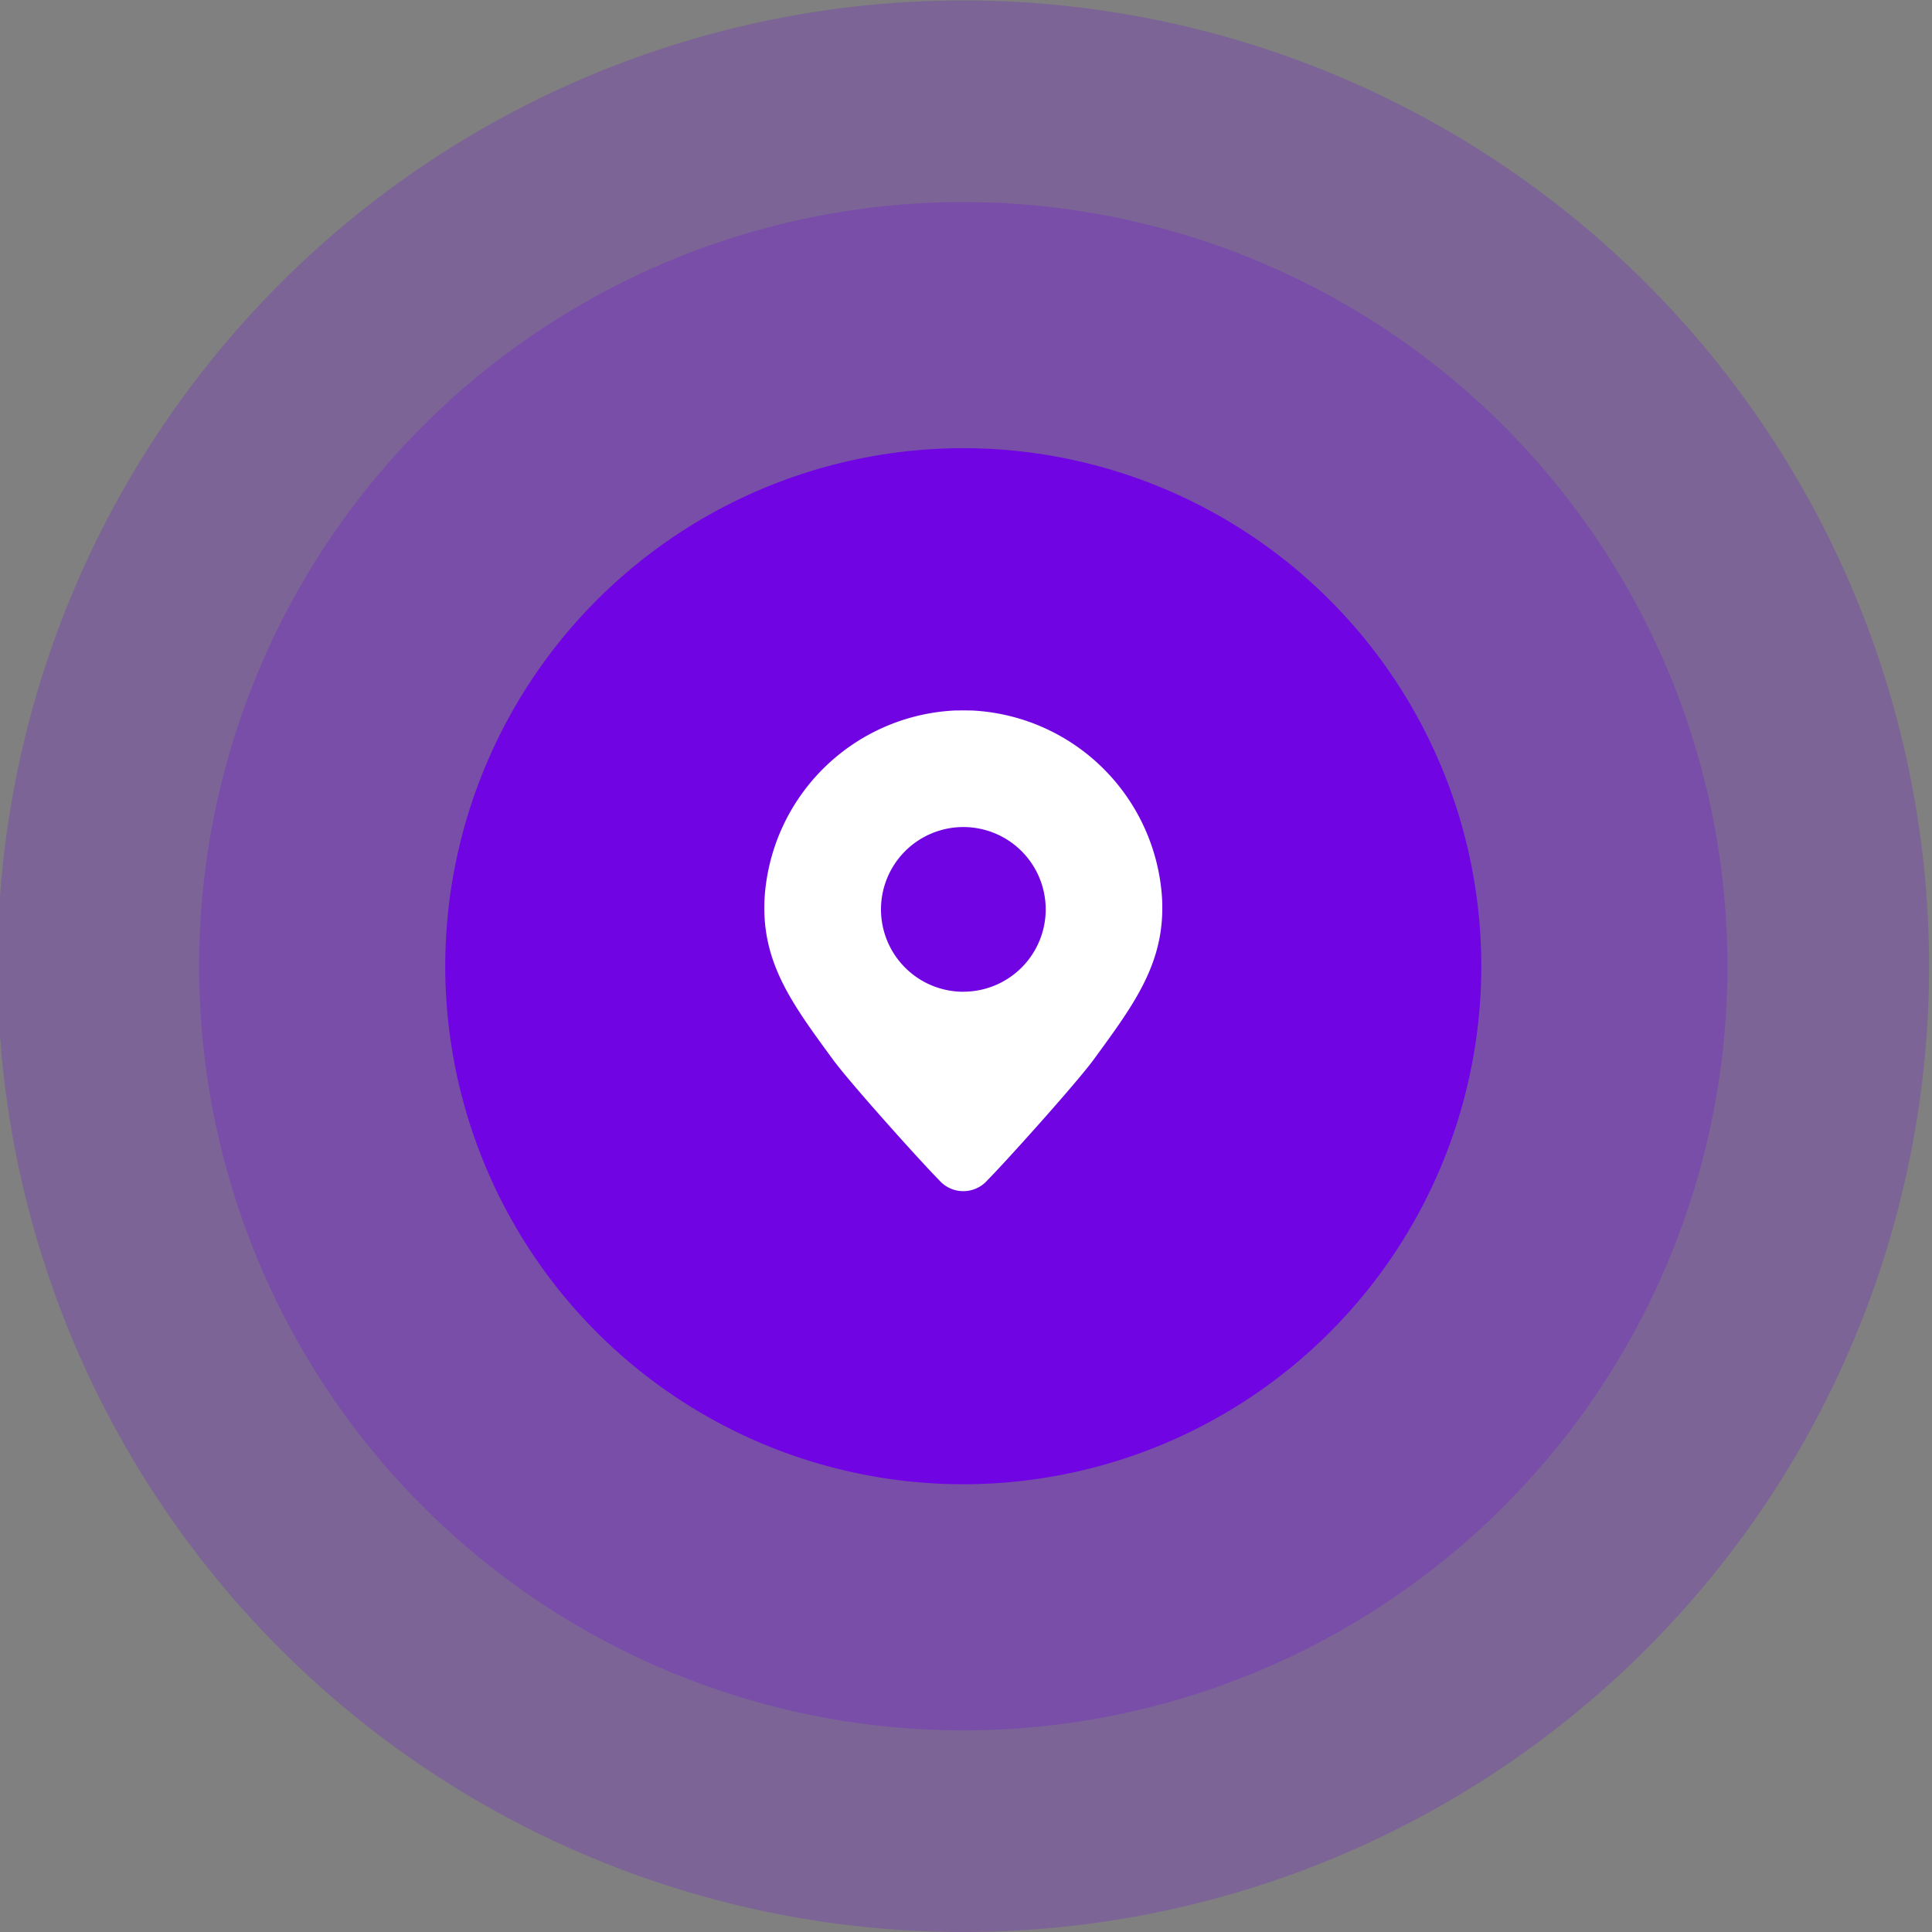 <svg xmlns="http://www.w3.org/2000/svg" xmlns:xlink="http://www.w3.org/1999/xlink" width="180" height="180" viewBox="0 0 180 180">
  <rect x="0" y="0" width="180" height="180" fill="#808080" stroke="none"/>
  <defs>
    <clipPath id="clip-path">
      <rect id="Rectangle_365" data-name="Rectangle 365" width="180" height="180" transform="translate(0 -0.273)" fill="none"/>
    </clipPath>
    <clipPath id="clip-path-4">
      <rect id="Rectangle_363" data-name="Rectangle 363" width="142.388" height="142.388" fill="none"/>
    </clipPath>
  </defs>
  <g id="Group_3022" data-name="Group 3022" transform="translate(-0.253 0.02)">
    <g id="Group_3030" data-name="Group 3030" transform="translate(0.253 0.253)" clip-path="url(#clip-path)">
      <g id="Group_3029" data-name="Group 3029" transform="translate(0 0)">
        <g id="Group_3028" data-name="Group 3028" clip-path="url(#clip-path)">
          <g id="Group_3024" data-name="Group 3024" opacity="0.23">
            <g id="Group_3023" data-name="Group 3023">
              <g id="Group_3022-2" data-name="Group 3022" clip-path="url(#clip-path)">
                <path id="Path_4104" data-name="Path 4104" d="M179.958,89.979A89.979,89.979,0,1,1,89.979,0a89.98,89.98,0,0,1,89.979,89.979" transform="translate(-0.231 -0.231)" fill="#7004e3"/>
              </g>
            </g>
          </g>
          <g id="Group_3027" data-name="Group 3027" transform="translate(18.554 18.554)" opacity="0.23">
            <g id="Group_3026" data-name="Group 3026">
              <g id="Group_3025" data-name="Group 3025" clip-path="url(#clip-path-4)">
                <path id="Path_4105" data-name="Path 4105" d="M154.716,83.522A71.194,71.194,0,1,1,83.522,12.328a71.194,71.194,0,0,1,71.194,71.194" transform="translate(-12.328 -12.328)" fill="#7004e3"/>
              </g>
            </g>
          </g>
          <path id="Path_4106" data-name="Path 4106" d="M123.9,75.64A48.263,48.263,0,1,1,75.64,27.376,48.264,48.264,0,0,1,123.9,75.64" transform="translate(14.109 14.108)" fill="#7004e3"/>
          <path id="Path_4107" data-name="Path 4107" d="M66.319,43.421c-.3-.015-1.49-.015-1.792,0A18.676,18.676,0,0,0,46.912,60.842c-.35,6.023,2.568,9.9,6.35,15.075,1.63,2.232,8.337,9.682,9.894,11.239a2.987,2.987,0,0,0,4.535,0c1.557-1.557,8.263-9.007,9.894-11.239,3.782-5.179,6.7-9.051,6.35-15.075A18.677,18.677,0,0,0,66.319,43.421m-.9,26.2A7.673,7.673,0,1,1,73.1,61.942a7.674,7.674,0,0,1-7.674,7.674" transform="translate(24.326 22.506)" fill="#fff"/>
        </g>
      </g>
    </g>
  </g>
</svg>
